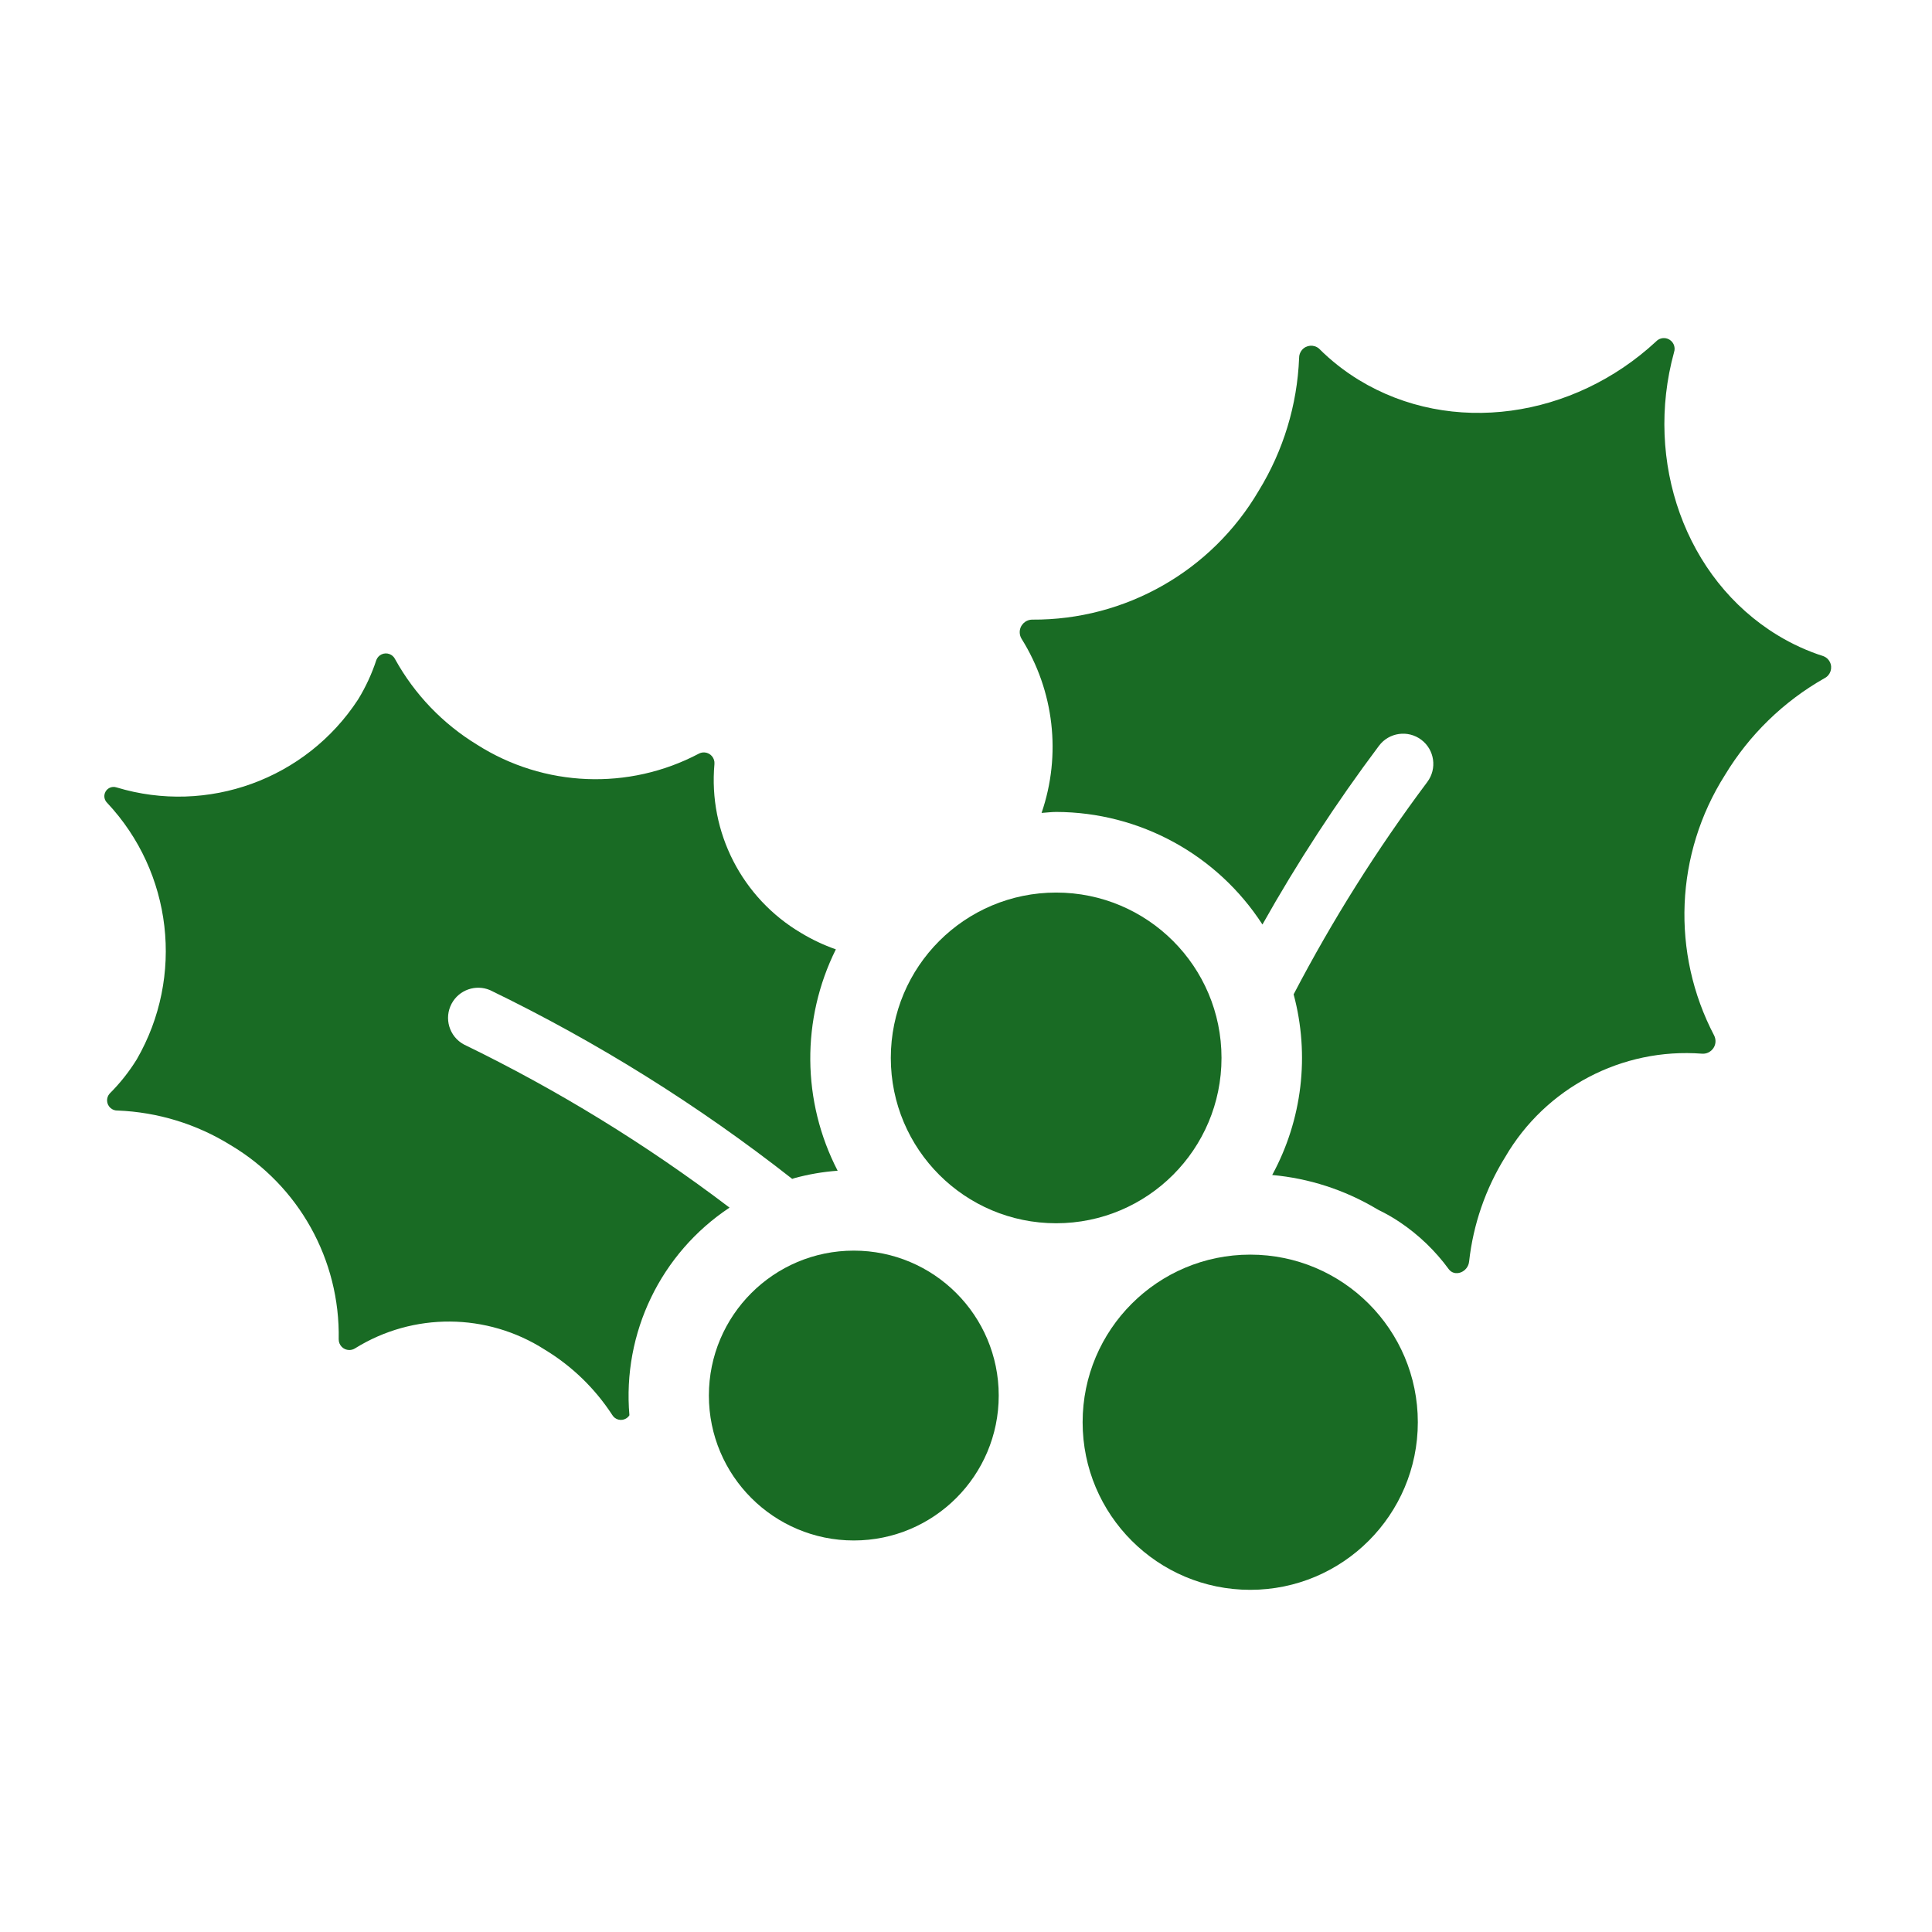 <svg width="96" height="96" xmlns="http://www.w3.org/2000/svg" xmlns:xlink="http://www.w3.org/1999/xlink" xml:space="preserve" overflow="hidden"><g><path d="M36.25 60.006C32.128 56.875 27.707 54.159 23.05 51.899 22.321 51.505 22.05 50.595 22.444 49.866 22.812 49.185 23.638 48.897 24.35 49.199 29.676 51.779 34.709 54.923 39.364 58.578 39.399 58.568 39.432 58.553 39.464 58.544 40.169 58.35 40.892 58.226 41.622 58.173 39.841 54.73 39.808 50.644 41.533 47.173 40.929 46.961 40.349 46.687 39.802 46.356 36.869 44.623 35.195 41.357 35.5 37.964 35.526 37.673 35.312 37.416 35.021 37.389 34.92 37.38 34.819 37.4 34.729 37.447 31.239 39.29 27.029 39.12 23.7 37 22 35.963 20.6 34.502 19.635 32.76 19.516 32.506 19.213 32.397 18.959 32.516 18.842 32.571 18.751 32.668 18.703 32.788 18.477 33.48 18.17 34.143 17.789 34.763 15.203 38.719 10.318 40.496 5.794 39.127 5.554 39.044 5.292 39.172 5.21 39.413 5.152 39.58 5.196 39.766 5.322 39.89 8.568 43.348 9.168 48.523 6.8 52.632 6.418 53.252 5.965 53.824 5.449 54.338 5.263 54.547 5.281 54.867 5.49 55.054 5.588 55.142 5.717 55.188 5.849 55.182 7.835 55.26 9.768 55.852 11.457 56.9 14.851 58.916 16.903 62.599 16.83 66.547 16.826 66.839 17.059 67.078 17.351 67.082 17.453 67.083 17.553 67.055 17.639 67.001 20.53 65.201 24.199 65.225 27.067 67.062 28.416 67.877 29.562 68.987 30.422 70.308 30.562 70.546 30.868 70.626 31.106 70.486 31.175 70.446 31.233 70.39 31.275 70.323 30.923 66.233 32.83 62.277 36.25 60.006Z" fill="#196B24"/><path d="M90.627 32.613C89.822 32.356 89.049 32.004 88.327 31.564 83.727 28.764 81.696 22.918 83.181 17.508 83.278 17.23 83.131 16.926 82.853 16.829 82.654 16.761 82.434 16.814 82.29 16.967 78.183 20.778 72.123 21.686 67.523 18.881 66.801 18.44 66.134 17.915 65.536 17.317 65.281 17.105 64.903 17.139 64.691 17.394 64.599 17.505 64.549 17.645 64.552 17.789 64.459 20.125 63.767 22.397 62.543 24.389 60.204 28.378 55.916 30.817 51.292 30.789 50.947 30.79 50.668 31.07 50.669 31.416 50.669 31.53 50.701 31.643 50.761 31.741 52.38 34.328 52.746 37.507 51.755 40.394 51.999 40.379 52.241 40.345 52.485 40.345 56.626 40.356 60.481 42.46 62.73 45.938 64.464 42.854 66.398 39.887 68.521 37.057 69.018 36.394 69.958 36.26 70.621 36.757 71.284 37.254 71.418 38.194 70.921 38.857 68.427 42.19 66.206 45.718 64.28 49.408 65.09 52.426 64.709 55.64 63.215 58.385 65.041 58.55 66.807 59.121 68.384 60.057 68.401 60.065 68.417 60.077 68.435 60.086 68.453 60.095 68.488 60.115 68.514 60.131 68.877 60.306 69.226 60.506 69.56 60.731 70.497 61.361 71.318 62.15 71.985 63.061 72.285 63.471 72.948 63.214 73 62.679 73.204 60.839 73.816 59.068 74.791 57.495 76.797 54.049 80.597 52.053 84.573 52.357 84.917 52.382 85.216 52.124 85.241 51.78 85.249 51.666 85.225 51.551 85.173 51.449 83.029 47.352 83.234 42.422 85.709 38.516 86.918 36.513 88.623 34.854 90.659 33.7 90.955 33.551 91.074 33.19 90.925 32.894 90.862 32.768 90.757 32.669 90.627 32.613Z" fill="#196B24"/><path d="M60.696 52.567C60.696 57.105 57.018 60.783 52.48 60.783 47.942 60.783 44.264 57.105 44.264 52.567 44.264 48.029 47.942 44.351 52.48 44.351 57.018 44.351 60.696 48.029 60.696 52.567Z" fill="#196B24"/><path d="M49.626 69.344C49.626 73.321 46.402 76.545 42.425 76.545 38.448 76.545 35.224 73.321 35.224 69.344 35.224 65.367 38.448 62.143 42.425 62.143 46.402 62.143 49.626 65.367 49.626 69.344Z" fill="#196B24"/><path d="M70.451 70.67C70.451 75.269 66.722 78.998 62.123 78.998 57.524 78.998 53.795 75.269 53.795 70.67 53.795 66.071 57.524 62.342 62.123 62.342 66.722 62.342 70.451 66.071 70.451 70.67Z" fill="#196B24"/></g></svg>
